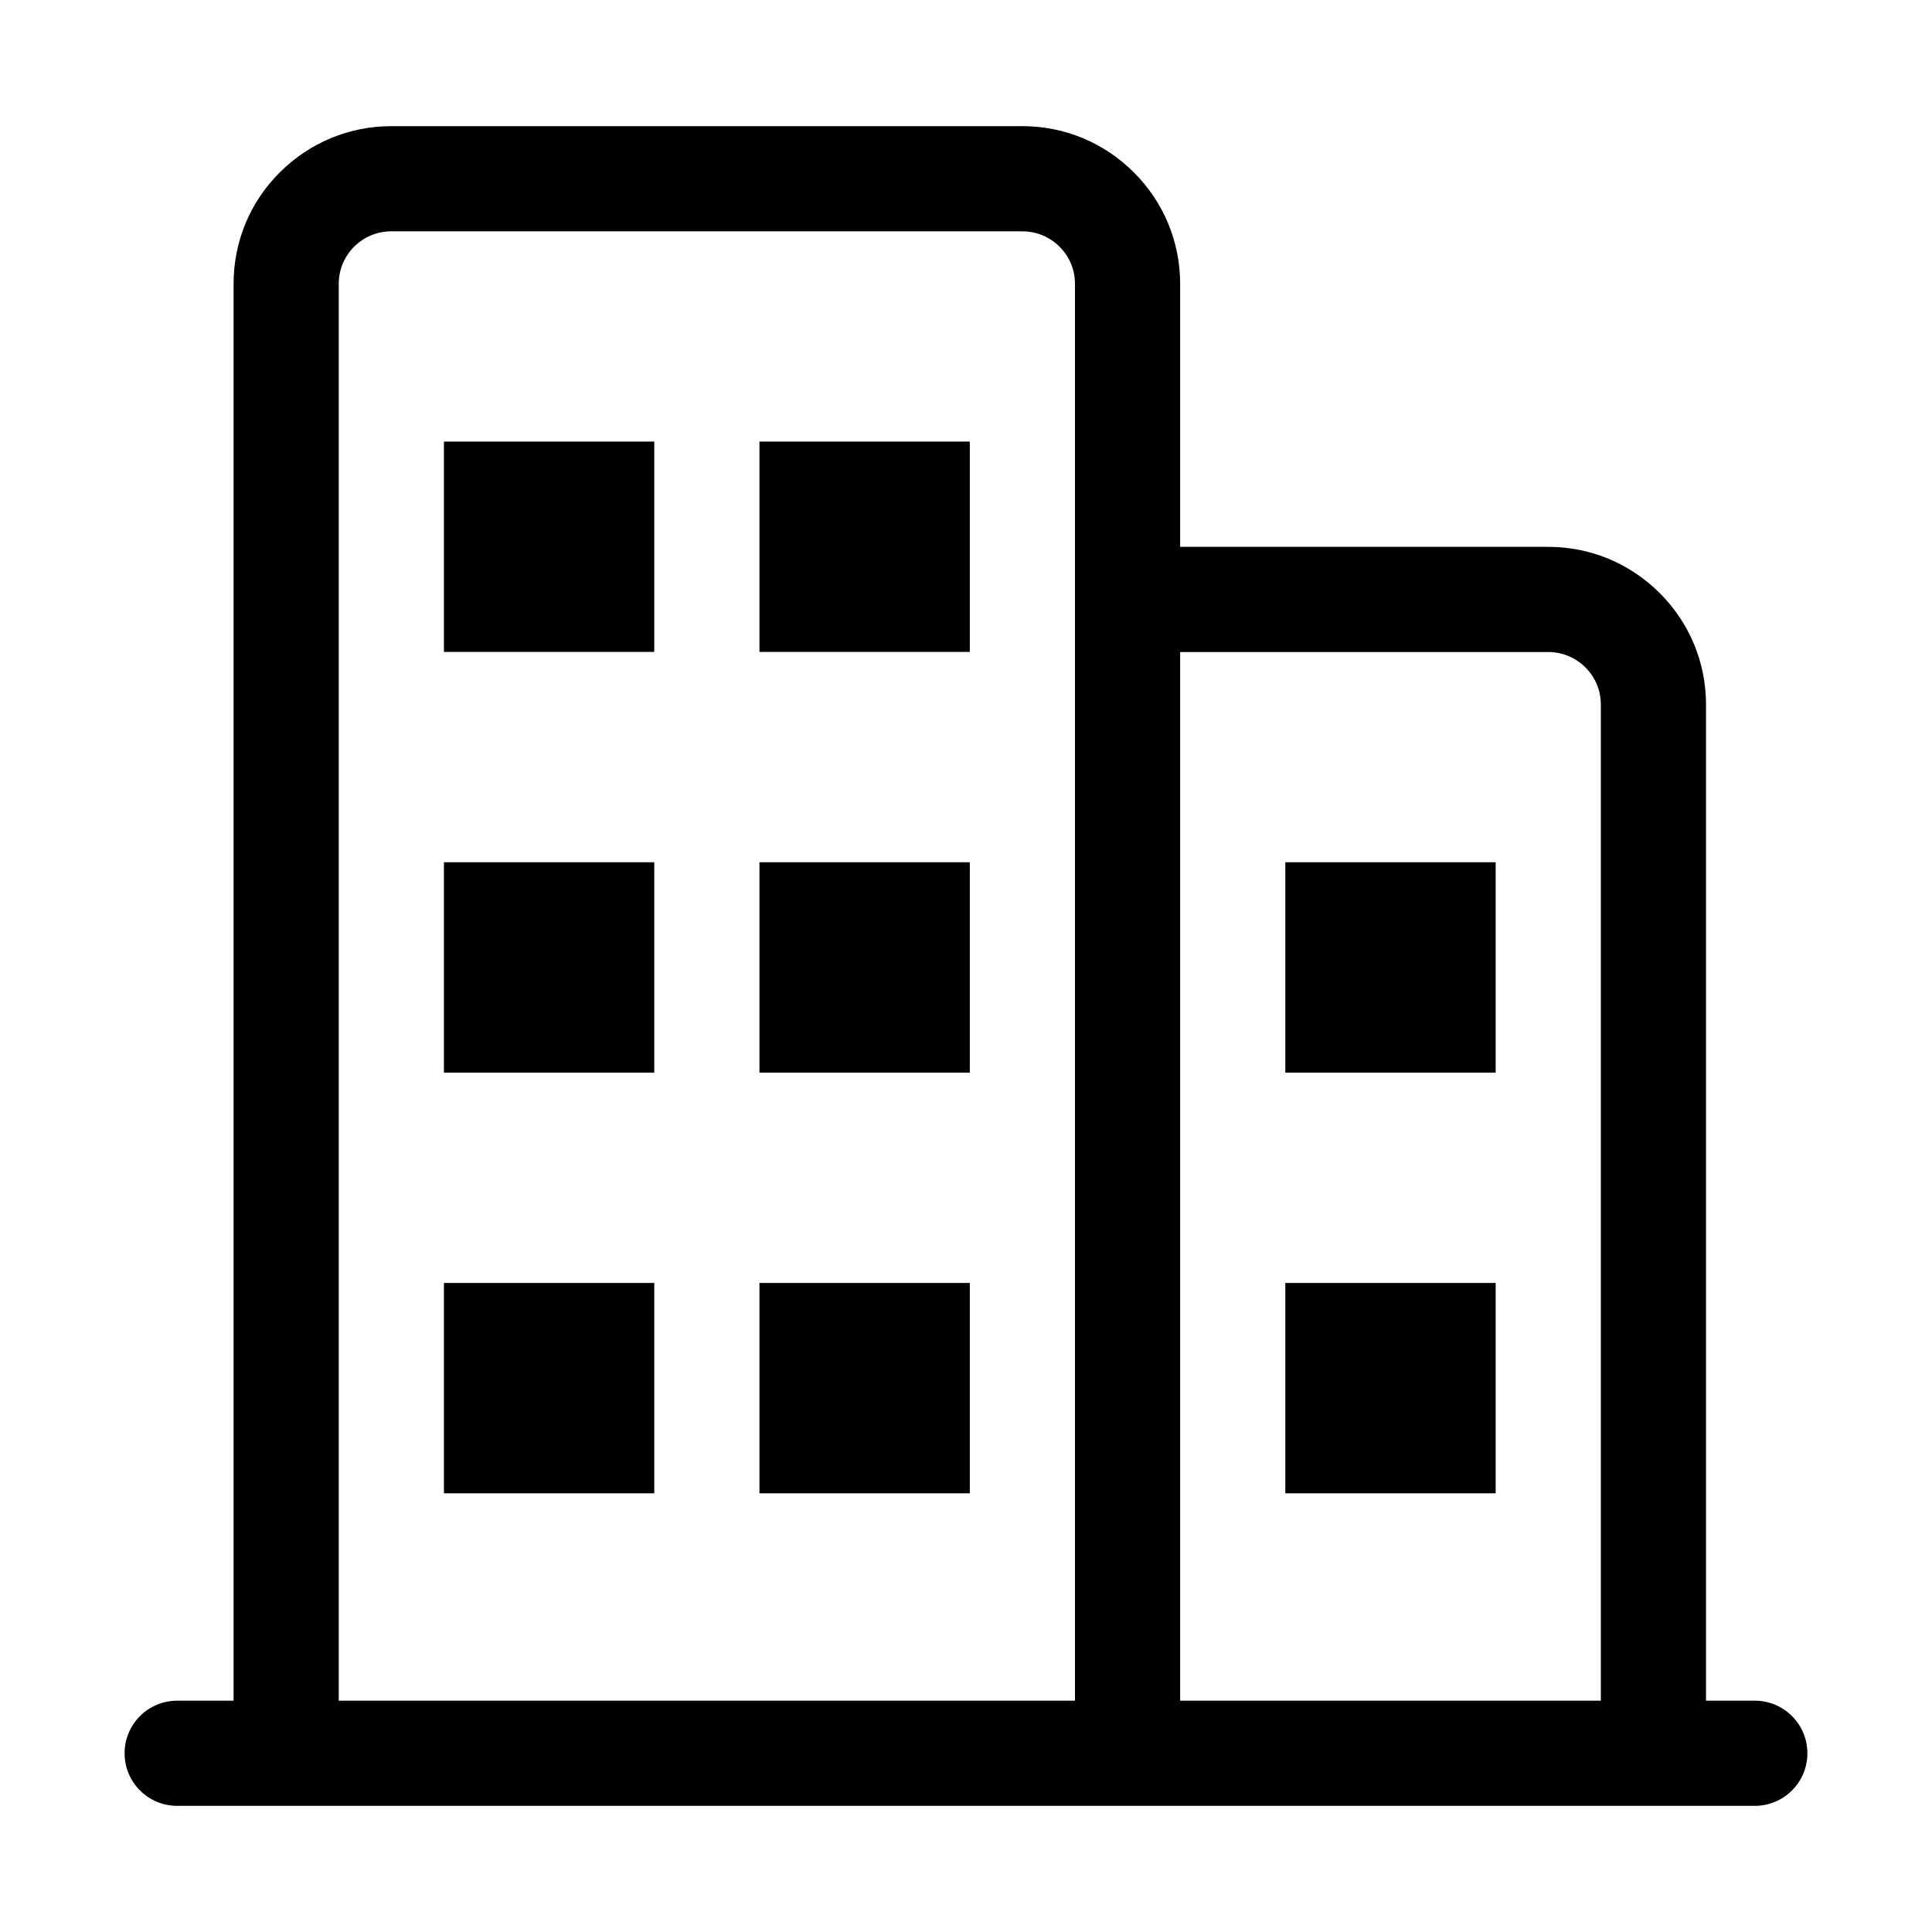 <?xml version="1.0" standalone="no"?><!DOCTYPE svg PUBLIC "-//W3C//DTD SVG 1.1//EN" "http://www.w3.org/Graphics/SVG/1.1/DTD/svg11.dtd"><svg t="1650089655481" class="icon" viewBox="0 0 1024 1024" version="1.1" xmlns="http://www.w3.org/2000/svg" p-id="14196" xmlns:xlink="http://www.w3.org/1999/xlink" width="200" height="200"><defs><style type="text/css">@font-face { font-family: feedback-iconfont; src: url("//at.alicdn.com/t/font_1031158_u69w8yhxdu.woff2?t=1630033759944") format("woff2"), url("//at.alicdn.com/t/font_1031158_u69w8yhxdu.woff?t=1630033759944") format("woff"), url("//at.alicdn.com/t/font_1031158_u69w8yhxdu.ttf?t=1630033759944") format("truetype"); }
</style></defs><path d="M681.246 457.018l111.488 0 0 111.489-111.488 0 0-111.489Z" p-id="14197"></path><path d="M235.292 234.04l111.488 0 0 111.488-111.488 0 0-111.488Z" p-id="14198"></path><path d="M402.524 234.04l111.488 0 0 111.488-111.488 0 0-111.488Z" p-id="14199"></path><path d="M235.292 457.018l111.488 0 0 111.489-111.488 0 0-111.489Z" p-id="14200"></path><path d="M402.524 457.018l111.488 0 0 111.489-111.488 0 0-111.489Z" p-id="14201"></path><path d="M235.292 679.995l111.488 0 0 111.488-111.488 0 0-111.488Z" p-id="14202"></path><path d="M402.524 679.995l111.488 0 0 111.488-111.488 0 0-111.488Z" p-id="14203"></path><path d="M681.246 679.995l111.488 0 0 111.488-111.488 0 0-111.488Z" p-id="14204"></path><path d="M930.081 901.394l-25.859 0L904.223 373.455c0-22.374-8.764-43.386-24.551-59.118-15.788-15.788-36.8-24.497-59.065-24.497L625.502 289.839 625.502 150.478c0-22.374-8.764-43.386-24.551-59.119-15.787-15.787-36.8-24.496-59.065-24.496L207.42 66.863c-22.266 0-43.279 8.71-59.065 24.443-15.842 15.732-24.552 36.745-24.552 59.174l0 750.915-29.886 0c-15.407 0-27.872 12.467-27.872 27.872s12.466 27.872 27.872 27.872l836.165 0c15.406 0 27.872-12.467 27.872-27.872S945.487 901.394 930.081 901.394zM820.607 345.583c7.403 0 14.427 2.886 19.761 8.22 5.226 5.226 8.112 12.194 8.112 19.652l0 527.939L625.502 901.394 625.502 345.583 820.607 345.583zM179.548 150.478c0-7.458 2.885-14.427 8.111-19.707 5.336-5.28 12.303-8.165 19.762-8.165L541.885 122.606c7.404 0 14.427 2.885 19.762 8.22 5.225 5.225 8.111 12.194 8.111 19.652l0 139.361 0 611.555L179.548 901.395 179.548 150.478z" p-id="14205"></path></svg>
